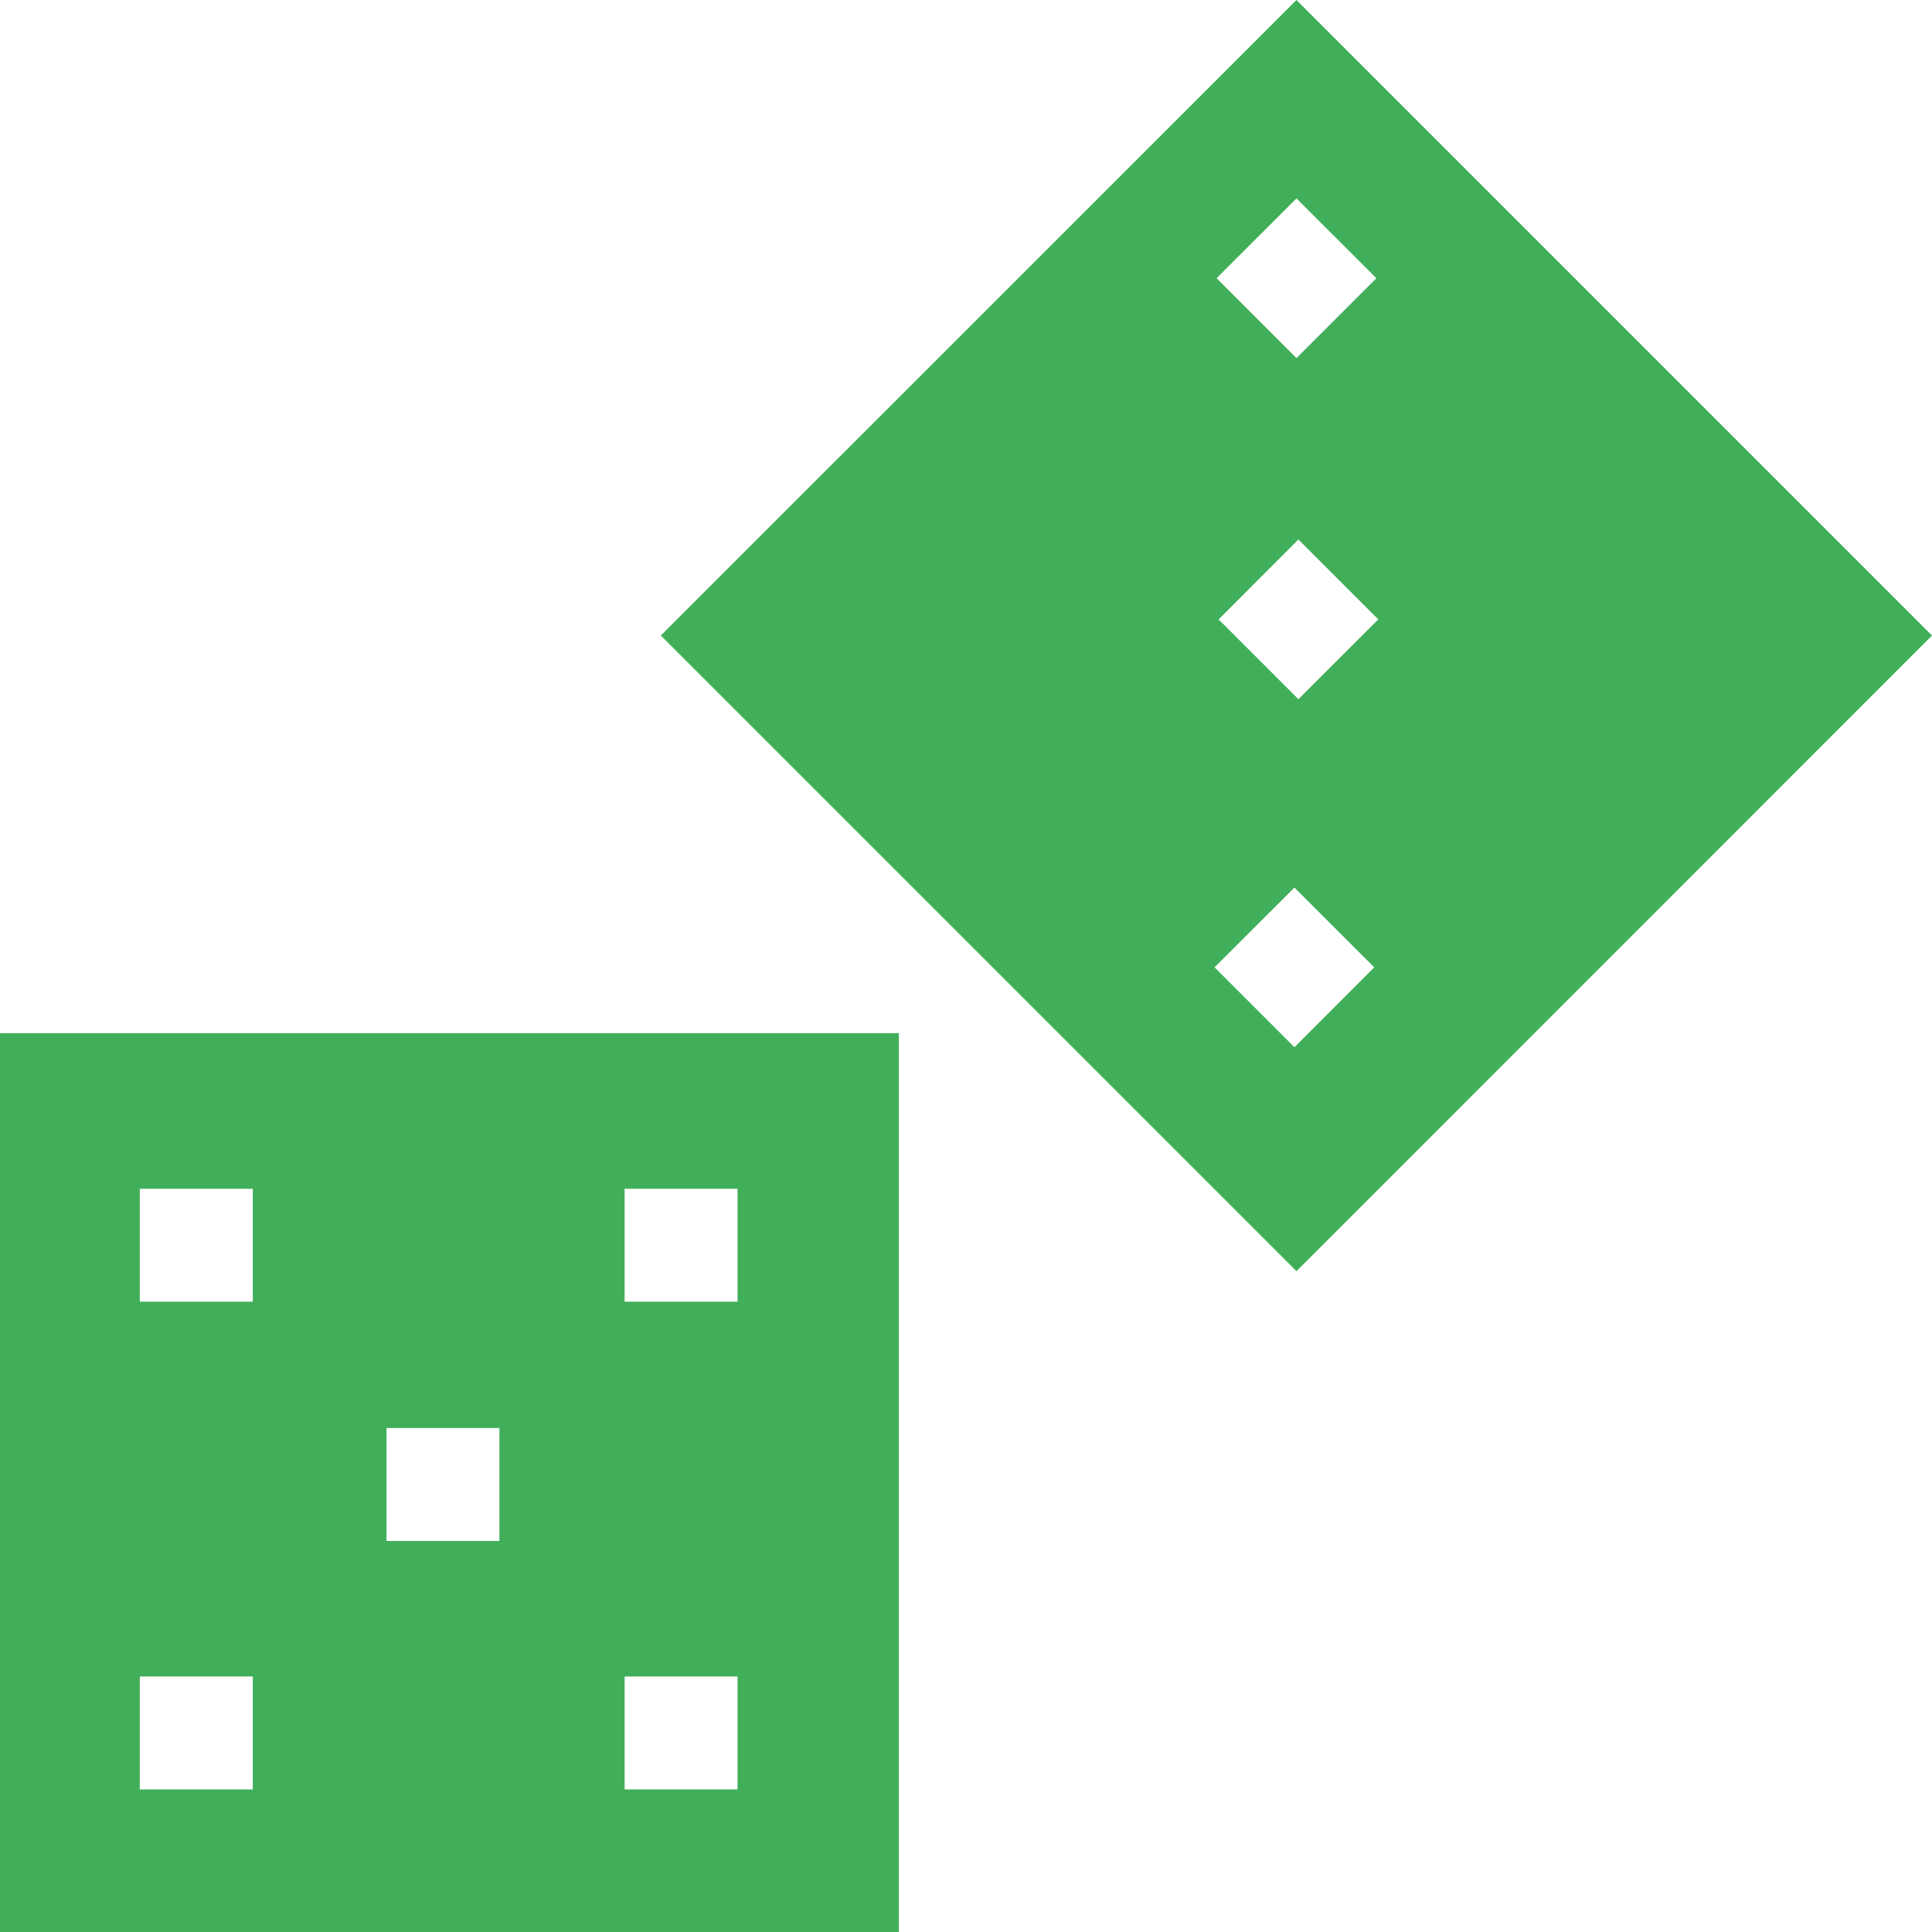 <svg width="20" height="20" viewBox="0 0 20 20" fill="none" xmlns="http://www.w3.org/2000/svg">
<g clip-path="url(#clip0_2043_7611)">
<path d="M0 20H9.305V10.695H0V20ZM6.466 12.306H7.635V13.475H6.466V12.306ZM6.466 17.355H7.635V18.524H6.466V17.355ZM4.001 14.783H5.17V15.952H4.001V14.783ZM1.447 12.306H2.617V13.475H1.447V12.306ZM1.447 17.355H2.617V18.524H1.447V17.355Z" fill="#41AF5A"/>
<path d="M13.421 0L6.841 6.579L13.421 13.159L20 6.579L13.421 0ZM13.421 2.054L14.248 2.88L13.421 3.707L12.594 2.88L13.421 2.054ZM14.268 6.412L13.441 7.238L12.615 6.412L13.441 5.585L14.268 6.412ZM13.4 10.841L12.573 10.014L13.4 9.188L14.226 10.014L13.4 10.841Z" fill="#41AF5A"/>
</g>
<defs>
<clipPath id="clip0_2043_7611">
<rect width="20" height="20" fill="white"/>
</clipPath>
</defs>
</svg>
